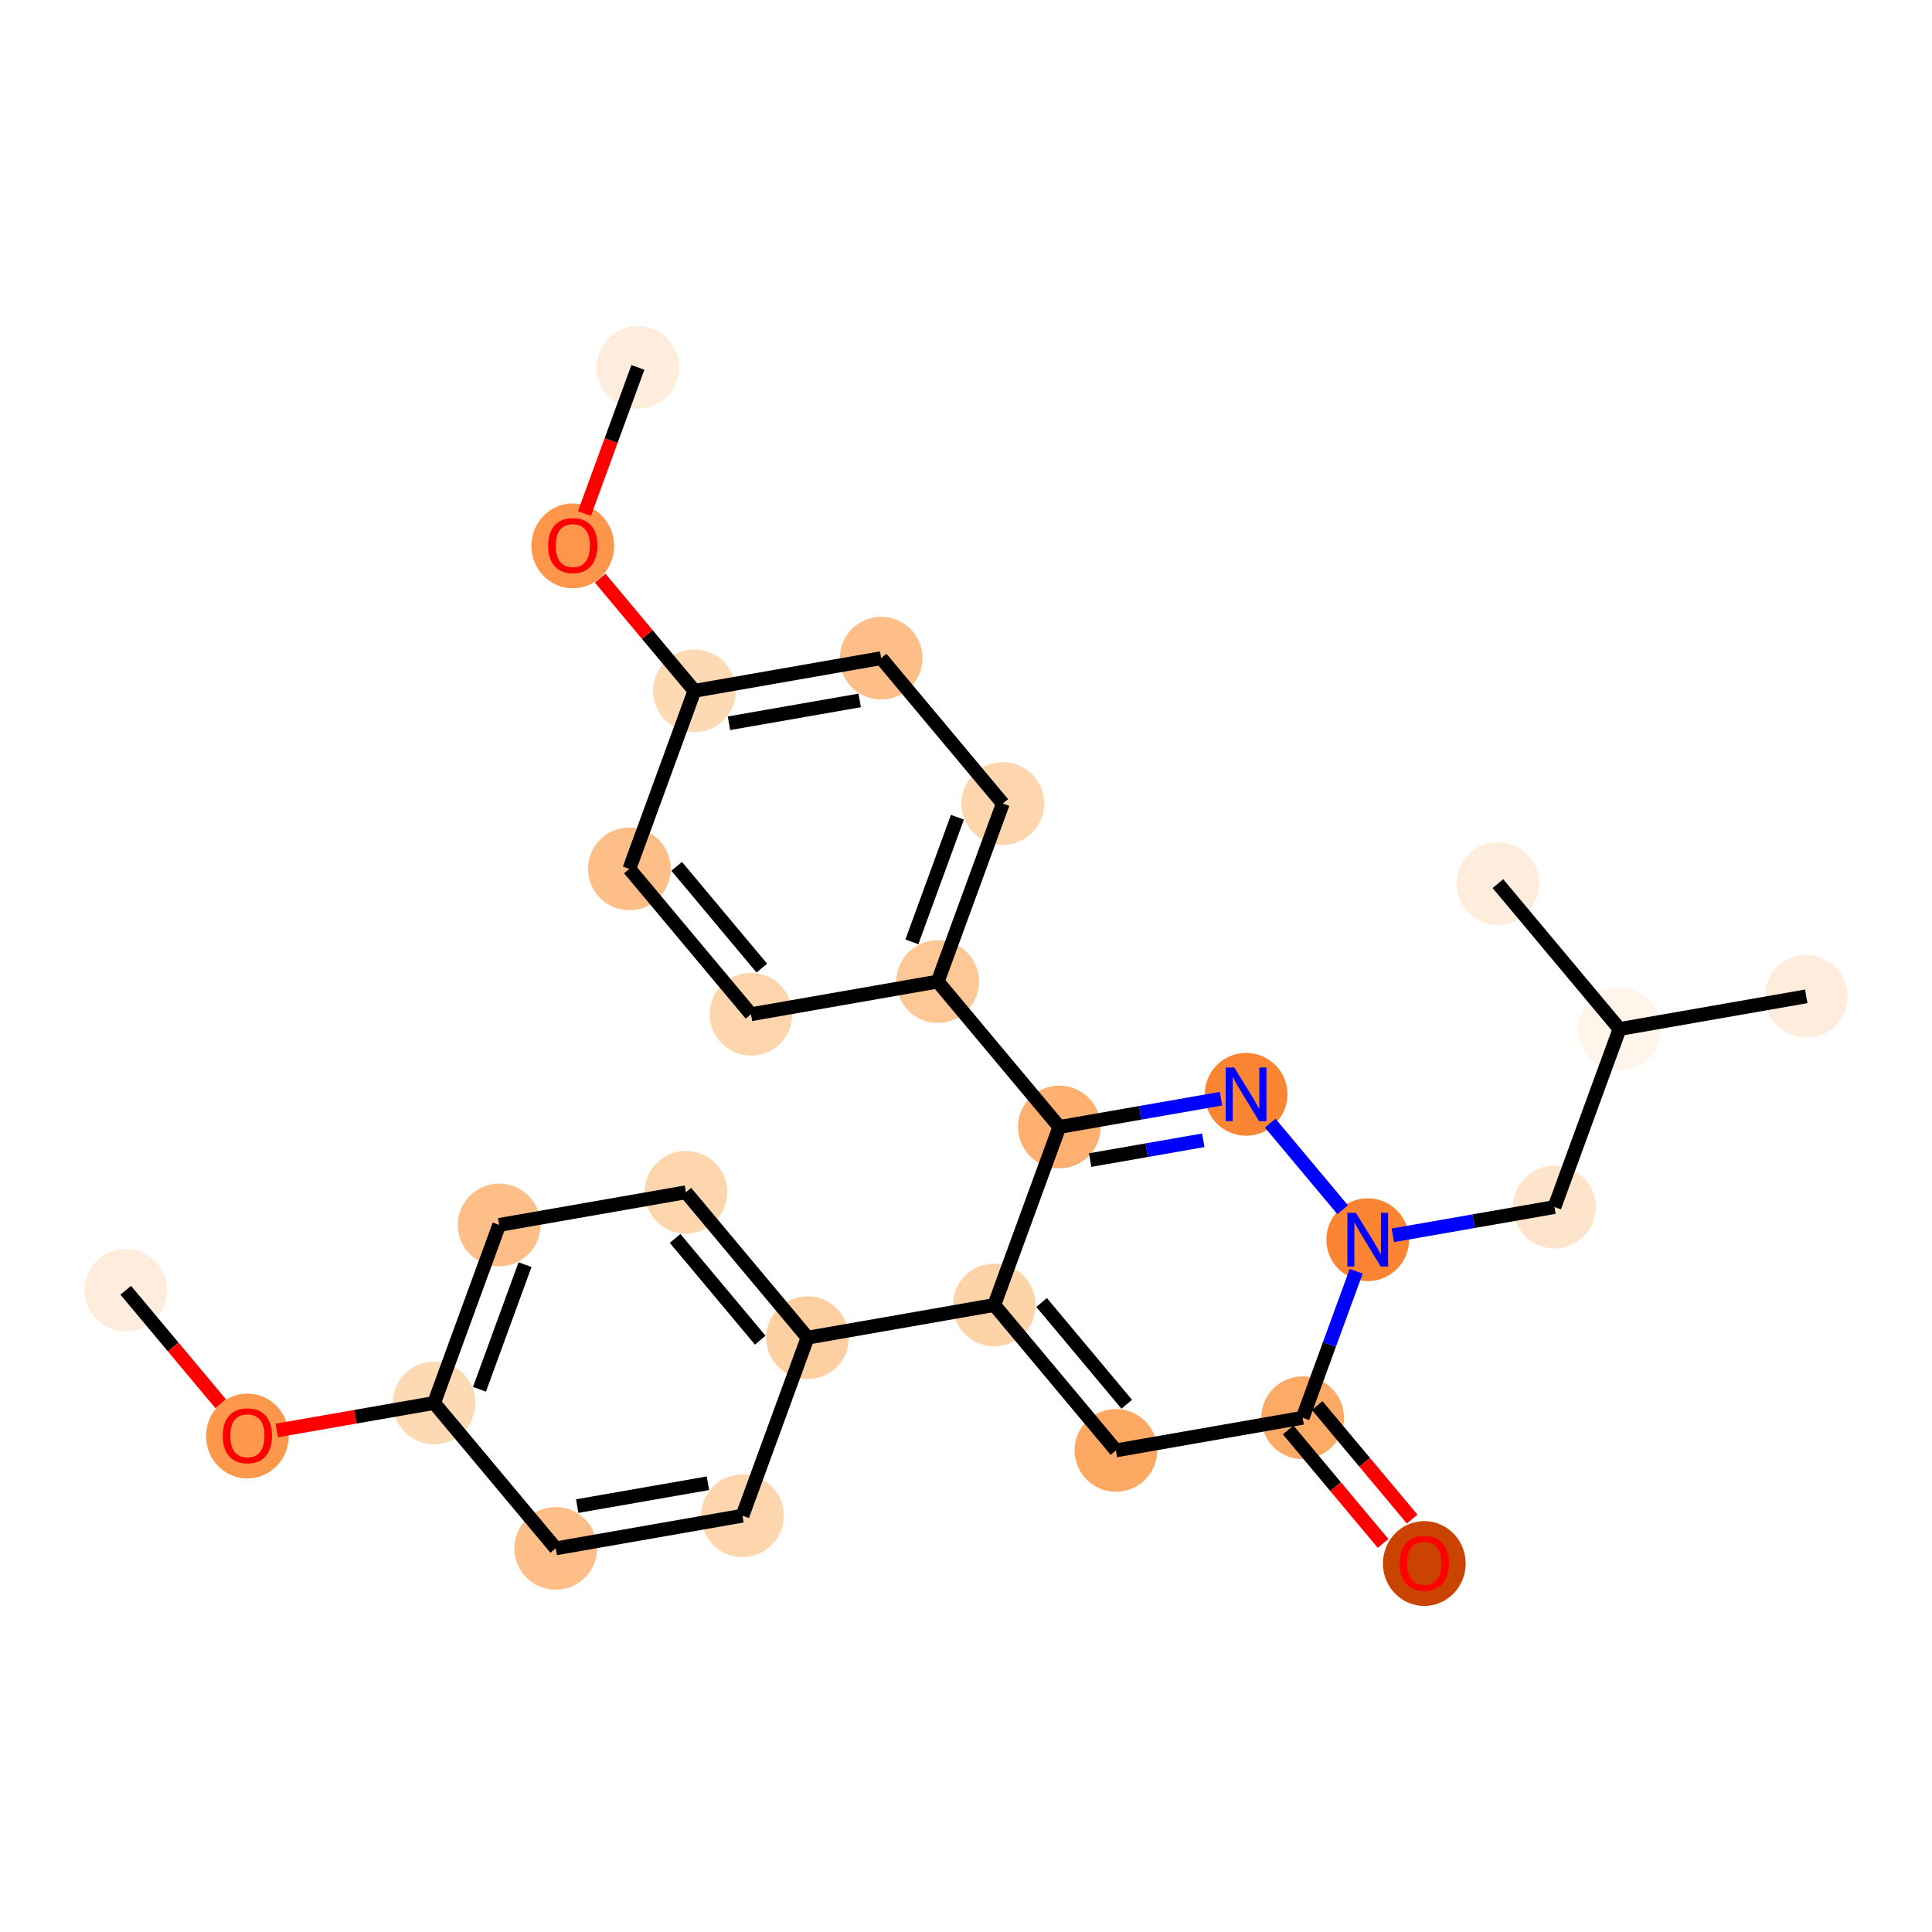 <?xml version='1.0' encoding='iso-8859-1'?>
<svg version='1.1' baseProfile='full'
              xmlns='http://www.w3.org/2000/svg'
                      xmlns:rdkit='http://www.rdkit.org/xml'
                      xmlns:xlink='http://www.w3.org/1999/xlink'
                  xml:space='preserve'
width='280px' height='280px' viewBox='0 0 280 280'>
<!-- END OF HEADER -->
<rect style='opacity:1.0;fill:#FFFFFF;stroke:none' width='280' height='280' x='0' y='0'> </rect>
<ellipse cx='18.222' cy='186.992' rx='5.495' ry='5.495'  style='fill:#FEEDDD;fill-rule:evenodd;stroke:#FEEDDD;stroke-width:1.0px;stroke-linecap:butt;stroke-linejoin:miter;stroke-opacity:1' />
<ellipse cx='35.851' cy='208.122' rx='5.495' ry='5.649'  style='fill:#FD974B;fill-rule:evenodd;stroke:#FD974B;stroke-width:1.0px;stroke-linecap:butt;stroke-linejoin:miter;stroke-opacity:1' />
<ellipse cx='62.913' cy='203.329' rx='5.495' ry='5.495'  style='fill:#FDD9B4;fill-rule:evenodd;stroke:#FDD9B4;stroke-width:1.0px;stroke-linecap:butt;stroke-linejoin:miter;stroke-opacity:1' />
<ellipse cx='72.345' cy='177.527' rx='5.495' ry='5.495'  style='fill:#FDBF87;fill-rule:evenodd;stroke:#FDBF87;stroke-width:1.0px;stroke-linecap:butt;stroke-linejoin:miter;stroke-opacity:1' />
<ellipse cx='99.407' cy='172.794' rx='5.495' ry='5.495'  style='fill:#FDD6AE;fill-rule:evenodd;stroke:#FDD6AE;stroke-width:1.0px;stroke-linecap:butt;stroke-linejoin:miter;stroke-opacity:1' />
<ellipse cx='117.037' cy='193.864' rx='5.495' ry='5.495'  style='fill:#FDCFA1;fill-rule:evenodd;stroke:#FDCFA1;stroke-width:1.0px;stroke-linecap:butt;stroke-linejoin:miter;stroke-opacity:1' />
<ellipse cx='144.099' cy='189.131' rx='5.495' ry='5.495'  style='fill:#FDD3A8;fill-rule:evenodd;stroke:#FDD3A8;stroke-width:1.0px;stroke-linecap:butt;stroke-linejoin:miter;stroke-opacity:1' />
<ellipse cx='161.728' cy='210.201' rx='5.495' ry='5.495'  style='fill:#FDA863;fill-rule:evenodd;stroke:#FDA863;stroke-width:1.0px;stroke-linecap:butt;stroke-linejoin:miter;stroke-opacity:1' />
<ellipse cx='188.79' cy='205.469' rx='5.495' ry='5.495'  style='fill:#FDAA66;fill-rule:evenodd;stroke:#FDAA66;stroke-width:1.0px;stroke-linecap:butt;stroke-linejoin:miter;stroke-opacity:1' />
<ellipse cx='206.419' cy='226.599' rx='5.495' ry='5.649'  style='fill:#CB4301;fill-rule:evenodd;stroke:#CB4301;stroke-width:1.0px;stroke-linecap:butt;stroke-linejoin:miter;stroke-opacity:1' />
<ellipse cx='198.222' cy='179.666' rx='5.495' ry='5.501'  style='fill:#FA8432;fill-rule:evenodd;stroke:#FA8432;stroke-width:1.0px;stroke-linecap:butt;stroke-linejoin:miter;stroke-opacity:1' />
<ellipse cx='225.284' cy='174.933' rx='5.495' ry='5.495'  style='fill:#FDE4CB;fill-rule:evenodd;stroke:#FDE4CB;stroke-width:1.0px;stroke-linecap:butt;stroke-linejoin:miter;stroke-opacity:1' />
<ellipse cx='234.716' cy='149.131' rx='5.495' ry='5.495'  style='fill:#FFF5EB;fill-rule:evenodd;stroke:#FFF5EB;stroke-width:1.0px;stroke-linecap:butt;stroke-linejoin:miter;stroke-opacity:1' />
<ellipse cx='261.778' cy='144.398' rx='5.495' ry='5.495'  style='fill:#FEEDDC;fill-rule:evenodd;stroke:#FEEDDC;stroke-width:1.0px;stroke-linecap:butt;stroke-linejoin:miter;stroke-opacity:1' />
<ellipse cx='217.087' cy='128.061' rx='5.495' ry='5.495'  style='fill:#FEEDDC;fill-rule:evenodd;stroke:#FEEDDC;stroke-width:1.0px;stroke-linecap:butt;stroke-linejoin:miter;stroke-opacity:1' />
<ellipse cx='180.593' cy='158.596' rx='5.495' ry='5.501'  style='fill:#FA8634;fill-rule:evenodd;stroke:#FA8634;stroke-width:1.0px;stroke-linecap:butt;stroke-linejoin:miter;stroke-opacity:1' />
<ellipse cx='153.531' cy='163.329' rx='5.495' ry='5.495'  style='fill:#FDB06F;fill-rule:evenodd;stroke:#FDB06F;stroke-width:1.0px;stroke-linecap:butt;stroke-linejoin:miter;stroke-opacity:1' />
<ellipse cx='135.901' cy='142.259' rx='5.495' ry='5.495'  style='fill:#FDC895;fill-rule:evenodd;stroke:#FDC895;stroke-width:1.0px;stroke-linecap:butt;stroke-linejoin:miter;stroke-opacity:1' />
<ellipse cx='145.334' cy='116.456' rx='5.495' ry='5.495'  style='fill:#FDD6AE;fill-rule:evenodd;stroke:#FDD6AE;stroke-width:1.0px;stroke-linecap:butt;stroke-linejoin:miter;stroke-opacity:1' />
<ellipse cx='127.704' cy='95.386' rx='5.495' ry='5.495'  style='fill:#FDBF87;fill-rule:evenodd;stroke:#FDBF87;stroke-width:1.0px;stroke-linecap:butt;stroke-linejoin:miter;stroke-opacity:1' />
<ellipse cx='100.642' cy='100.119' rx='5.495' ry='5.495'  style='fill:#FDD9B4;fill-rule:evenodd;stroke:#FDD9B4;stroke-width:1.0px;stroke-linecap:butt;stroke-linejoin:miter;stroke-opacity:1' />
<ellipse cx='83.013' cy='79.109' rx='5.495' ry='5.649'  style='fill:#FD964A;fill-rule:evenodd;stroke:#FD964A;stroke-width:1.0px;stroke-linecap:butt;stroke-linejoin:miter;stroke-opacity:1' />
<ellipse cx='92.445' cy='53.246' rx='5.495' ry='5.495'  style='fill:#FEEDDD;fill-rule:evenodd;stroke:#FEEDDD;stroke-width:1.0px;stroke-linecap:butt;stroke-linejoin:miter;stroke-opacity:1' />
<ellipse cx='91.21' cy='125.922' rx='5.495' ry='5.495'  style='fill:#FDBF87;fill-rule:evenodd;stroke:#FDBF87;stroke-width:1.0px;stroke-linecap:butt;stroke-linejoin:miter;stroke-opacity:1' />
<ellipse cx='108.84' cy='146.991' rx='5.495' ry='5.495'  style='fill:#FDD6AE;fill-rule:evenodd;stroke:#FDD6AE;stroke-width:1.0px;stroke-linecap:butt;stroke-linejoin:miter;stroke-opacity:1' />
<ellipse cx='107.604' cy='219.666' rx='5.495' ry='5.495'  style='fill:#FDD6AE;fill-rule:evenodd;stroke:#FDD6AE;stroke-width:1.0px;stroke-linecap:butt;stroke-linejoin:miter;stroke-opacity:1' />
<ellipse cx='80.543' cy='224.399' rx='5.495' ry='5.495'  style='fill:#FDBF87;fill-rule:evenodd;stroke:#FDBF87;stroke-width:1.0px;stroke-linecap:butt;stroke-linejoin:miter;stroke-opacity:1' />
<path class='bond-0 atom-0 atom-1' d='M 18.222,186.992 L 25.103,195.216' style='fill:none;fill-rule:evenodd;stroke:#000000;stroke-width:2.0px;stroke-linecap:butt;stroke-linejoin:miter;stroke-opacity:1' />
<path class='bond-0 atom-0 atom-1' d='M 25.103,195.216 L 31.985,203.441' style='fill:none;fill-rule:evenodd;stroke:#FF0000;stroke-width:2.0px;stroke-linecap:butt;stroke-linejoin:miter;stroke-opacity:1' />
<path class='bond-1 atom-1 atom-2' d='M 40.109,207.317 L 51.511,205.323' style='fill:none;fill-rule:evenodd;stroke:#FF0000;stroke-width:2.0px;stroke-linecap:butt;stroke-linejoin:miter;stroke-opacity:1' />
<path class='bond-1 atom-1 atom-2' d='M 51.511,205.323 L 62.913,203.329' style='fill:none;fill-rule:evenodd;stroke:#000000;stroke-width:2.0px;stroke-linecap:butt;stroke-linejoin:miter;stroke-opacity:1' />
<path class='bond-2 atom-2 atom-3' d='M 62.913,203.329 L 72.345,177.527' style='fill:none;fill-rule:evenodd;stroke:#000000;stroke-width:2.0px;stroke-linecap:butt;stroke-linejoin:miter;stroke-opacity:1' />
<path class='bond-2 atom-2 atom-3' d='M 69.489,201.345 L 76.091,183.283' style='fill:none;fill-rule:evenodd;stroke:#000000;stroke-width:2.0px;stroke-linecap:butt;stroke-linejoin:miter;stroke-opacity:1' />
<path class='bond-26 atom-26 atom-2' d='M 80.543,224.399 L 62.913,203.329' style='fill:none;fill-rule:evenodd;stroke:#000000;stroke-width:2.0px;stroke-linecap:butt;stroke-linejoin:miter;stroke-opacity:1' />
<path class='bond-3 atom-3 atom-4' d='M 72.345,177.527 L 99.407,172.794' style='fill:none;fill-rule:evenodd;stroke:#000000;stroke-width:2.0px;stroke-linecap:butt;stroke-linejoin:miter;stroke-opacity:1' />
<path class='bond-4 atom-4 atom-5' d='M 99.407,172.794 L 117.037,193.864' style='fill:none;fill-rule:evenodd;stroke:#000000;stroke-width:2.0px;stroke-linecap:butt;stroke-linejoin:miter;stroke-opacity:1' />
<path class='bond-4 atom-4 atom-5' d='M 97.838,179.48 L 110.178,194.229' style='fill:none;fill-rule:evenodd;stroke:#000000;stroke-width:2.0px;stroke-linecap:butt;stroke-linejoin:miter;stroke-opacity:1' />
<path class='bond-5 atom-5 atom-6' d='M 117.037,193.864 L 144.099,189.131' style='fill:none;fill-rule:evenodd;stroke:#000000;stroke-width:2.0px;stroke-linecap:butt;stroke-linejoin:miter;stroke-opacity:1' />
<path class='bond-24 atom-5 atom-25' d='M 117.037,193.864 L 107.604,219.666' style='fill:none;fill-rule:evenodd;stroke:#000000;stroke-width:2.0px;stroke-linecap:butt;stroke-linejoin:miter;stroke-opacity:1' />
<path class='bond-6 atom-6 atom-7' d='M 144.099,189.131 L 161.728,210.201' style='fill:none;fill-rule:evenodd;stroke:#000000;stroke-width:2.0px;stroke-linecap:butt;stroke-linejoin:miter;stroke-opacity:1' />
<path class='bond-6 atom-6 atom-7' d='M 150.957,188.766 L 163.298,203.515' style='fill:none;fill-rule:evenodd;stroke:#000000;stroke-width:2.0px;stroke-linecap:butt;stroke-linejoin:miter;stroke-opacity:1' />
<path class='bond-27 atom-16 atom-6' d='M 153.531,163.329 L 144.099,189.131' style='fill:none;fill-rule:evenodd;stroke:#000000;stroke-width:2.0px;stroke-linecap:butt;stroke-linejoin:miter;stroke-opacity:1' />
<path class='bond-7 atom-7 atom-8' d='M 161.728,210.201 L 188.79,205.469' style='fill:none;fill-rule:evenodd;stroke:#000000;stroke-width:2.0px;stroke-linecap:butt;stroke-linejoin:miter;stroke-opacity:1' />
<path class='bond-8 atom-8 atom-9' d='M 186.683,207.232 L 193.564,215.456' style='fill:none;fill-rule:evenodd;stroke:#000000;stroke-width:2.0px;stroke-linecap:butt;stroke-linejoin:miter;stroke-opacity:1' />
<path class='bond-8 atom-8 atom-9' d='M 193.564,215.456 L 200.446,223.681' style='fill:none;fill-rule:evenodd;stroke:#FF0000;stroke-width:2.0px;stroke-linecap:butt;stroke-linejoin:miter;stroke-opacity:1' />
<path class='bond-8 atom-8 atom-9' d='M 190.897,203.706 L 197.778,211.93' style='fill:none;fill-rule:evenodd;stroke:#000000;stroke-width:2.0px;stroke-linecap:butt;stroke-linejoin:miter;stroke-opacity:1' />
<path class='bond-8 atom-8 atom-9' d='M 197.778,211.93 L 204.66,220.155' style='fill:none;fill-rule:evenodd;stroke:#FF0000;stroke-width:2.0px;stroke-linecap:butt;stroke-linejoin:miter;stroke-opacity:1' />
<path class='bond-9 atom-8 atom-10' d='M 188.79,205.469 L 192.669,194.856' style='fill:none;fill-rule:evenodd;stroke:#000000;stroke-width:2.0px;stroke-linecap:butt;stroke-linejoin:miter;stroke-opacity:1' />
<path class='bond-9 atom-8 atom-10' d='M 192.669,194.856 L 196.549,184.243' style='fill:none;fill-rule:evenodd;stroke:#0000FF;stroke-width:2.0px;stroke-linecap:butt;stroke-linejoin:miter;stroke-opacity:1' />
<path class='bond-10 atom-10 atom-11' d='M 201.86,179.03 L 213.572,176.982' style='fill:none;fill-rule:evenodd;stroke:#0000FF;stroke-width:2.0px;stroke-linecap:butt;stroke-linejoin:miter;stroke-opacity:1' />
<path class='bond-10 atom-10 atom-11' d='M 213.572,176.982 L 225.284,174.933' style='fill:none;fill-rule:evenodd;stroke:#000000;stroke-width:2.0px;stroke-linecap:butt;stroke-linejoin:miter;stroke-opacity:1' />
<path class='bond-14 atom-10 atom-15' d='M 194.585,175.319 L 184.088,162.774' style='fill:none;fill-rule:evenodd;stroke:#0000FF;stroke-width:2.0px;stroke-linecap:butt;stroke-linejoin:miter;stroke-opacity:1' />
<path class='bond-11 atom-11 atom-12' d='M 225.284,174.933 L 234.716,149.131' style='fill:none;fill-rule:evenodd;stroke:#000000;stroke-width:2.0px;stroke-linecap:butt;stroke-linejoin:miter;stroke-opacity:1' />
<path class='bond-12 atom-12 atom-13' d='M 234.716,149.131 L 261.778,144.398' style='fill:none;fill-rule:evenodd;stroke:#000000;stroke-width:2.0px;stroke-linecap:butt;stroke-linejoin:miter;stroke-opacity:1' />
<path class='bond-13 atom-12 atom-14' d='M 234.716,149.131 L 217.087,128.061' style='fill:none;fill-rule:evenodd;stroke:#000000;stroke-width:2.0px;stroke-linecap:butt;stroke-linejoin:miter;stroke-opacity:1' />
<path class='bond-15 atom-15 atom-16' d='M 176.955,159.232 L 165.243,161.28' style='fill:none;fill-rule:evenodd;stroke:#0000FF;stroke-width:2.0px;stroke-linecap:butt;stroke-linejoin:miter;stroke-opacity:1' />
<path class='bond-15 atom-15 atom-16' d='M 165.243,161.28 L 153.531,163.329' style='fill:none;fill-rule:evenodd;stroke:#000000;stroke-width:2.0px;stroke-linecap:butt;stroke-linejoin:miter;stroke-opacity:1' />
<path class='bond-15 atom-15 atom-16' d='M 174.388,165.259 L 166.19,166.693' style='fill:none;fill-rule:evenodd;stroke:#0000FF;stroke-width:2.0px;stroke-linecap:butt;stroke-linejoin:miter;stroke-opacity:1' />
<path class='bond-15 atom-15 atom-16' d='M 166.19,166.693 L 157.991,168.127' style='fill:none;fill-rule:evenodd;stroke:#000000;stroke-width:2.0px;stroke-linecap:butt;stroke-linejoin:miter;stroke-opacity:1' />
<path class='bond-16 atom-16 atom-17' d='M 153.531,163.329 L 135.901,142.259' style='fill:none;fill-rule:evenodd;stroke:#000000;stroke-width:2.0px;stroke-linecap:butt;stroke-linejoin:miter;stroke-opacity:1' />
<path class='bond-17 atom-17 atom-18' d='M 135.901,142.259 L 145.334,116.456' style='fill:none;fill-rule:evenodd;stroke:#000000;stroke-width:2.0px;stroke-linecap:butt;stroke-linejoin:miter;stroke-opacity:1' />
<path class='bond-17 atom-17 atom-18' d='M 132.156,136.502 L 138.758,118.44' style='fill:none;fill-rule:evenodd;stroke:#000000;stroke-width:2.0px;stroke-linecap:butt;stroke-linejoin:miter;stroke-opacity:1' />
<path class='bond-28 atom-24 atom-17' d='M 108.84,146.991 L 135.901,142.259' style='fill:none;fill-rule:evenodd;stroke:#000000;stroke-width:2.0px;stroke-linecap:butt;stroke-linejoin:miter;stroke-opacity:1' />
<path class='bond-18 atom-18 atom-19' d='M 145.334,116.456 L 127.704,95.386' style='fill:none;fill-rule:evenodd;stroke:#000000;stroke-width:2.0px;stroke-linecap:butt;stroke-linejoin:miter;stroke-opacity:1' />
<path class='bond-19 atom-19 atom-20' d='M 127.704,95.386 L 100.642,100.119' style='fill:none;fill-rule:evenodd;stroke:#000000;stroke-width:2.0px;stroke-linecap:butt;stroke-linejoin:miter;stroke-opacity:1' />
<path class='bond-19 atom-19 atom-20' d='M 124.592,101.509 L 105.648,104.821' style='fill:none;fill-rule:evenodd;stroke:#000000;stroke-width:2.0px;stroke-linecap:butt;stroke-linejoin:miter;stroke-opacity:1' />
<path class='bond-20 atom-20 atom-21' d='M 100.642,100.119 L 93.811,91.955' style='fill:none;fill-rule:evenodd;stroke:#000000;stroke-width:2.0px;stroke-linecap:butt;stroke-linejoin:miter;stroke-opacity:1' />
<path class='bond-20 atom-20 atom-21' d='M 93.811,91.955 L 86.981,83.791' style='fill:none;fill-rule:evenodd;stroke:#FF0000;stroke-width:2.0px;stroke-linecap:butt;stroke-linejoin:miter;stroke-opacity:1' />
<path class='bond-22 atom-20 atom-23' d='M 100.642,100.119 L 91.21,125.922' style='fill:none;fill-rule:evenodd;stroke:#000000;stroke-width:2.0px;stroke-linecap:butt;stroke-linejoin:miter;stroke-opacity:1' />
<path class='bond-21 atom-21 atom-22' d='M 84.702,74.428 L 88.574,63.837' style='fill:none;fill-rule:evenodd;stroke:#FF0000;stroke-width:2.0px;stroke-linecap:butt;stroke-linejoin:miter;stroke-opacity:1' />
<path class='bond-21 atom-21 atom-22' d='M 88.574,63.837 L 92.445,53.246' style='fill:none;fill-rule:evenodd;stroke:#000000;stroke-width:2.0px;stroke-linecap:butt;stroke-linejoin:miter;stroke-opacity:1' />
<path class='bond-23 atom-23 atom-24' d='M 91.21,125.922 L 108.84,146.991' style='fill:none;fill-rule:evenodd;stroke:#000000;stroke-width:2.0px;stroke-linecap:butt;stroke-linejoin:miter;stroke-opacity:1' />
<path class='bond-23 atom-23 atom-24' d='M 98.069,125.556 L 110.409,140.305' style='fill:none;fill-rule:evenodd;stroke:#000000;stroke-width:2.0px;stroke-linecap:butt;stroke-linejoin:miter;stroke-opacity:1' />
<path class='bond-25 atom-25 atom-26' d='M 107.604,219.666 L 80.543,224.399' style='fill:none;fill-rule:evenodd;stroke:#000000;stroke-width:2.0px;stroke-linecap:butt;stroke-linejoin:miter;stroke-opacity:1' />
<path class='bond-25 atom-25 atom-26' d='M 102.599,214.964 L 83.655,218.277' style='fill:none;fill-rule:evenodd;stroke:#000000;stroke-width:2.0px;stroke-linecap:butt;stroke-linejoin:miter;stroke-opacity:1' />
<path  class='atom-1' d='M 32.28 208.084
Q 32.28 206.216, 33.203 205.172
Q 34.126 204.128, 35.851 204.128
Q 37.577 204.128, 38.5 205.172
Q 39.423 206.216, 39.423 208.084
Q 39.423 209.974, 38.489 211.051
Q 37.555 212.117, 35.851 212.117
Q 34.137 212.117, 33.203 211.051
Q 32.28 209.985, 32.28 208.084
M 35.851 211.238
Q 37.038 211.238, 37.675 210.446
Q 38.324 209.644, 38.324 208.084
Q 38.324 206.556, 37.675 205.787
Q 37.038 205.007, 35.851 205.007
Q 34.664 205.007, 34.016 205.776
Q 33.379 206.545, 33.379 208.084
Q 33.379 209.655, 34.016 210.446
Q 34.664 211.238, 35.851 211.238
' fill='#FF0000'/>
<path  class='atom-9' d='M 202.848 226.56
Q 202.848 224.692, 203.771 223.648
Q 204.694 222.604, 206.419 222.604
Q 208.145 222.604, 209.068 223.648
Q 209.991 224.692, 209.991 226.56
Q 209.991 228.451, 209.057 229.527
Q 208.123 230.593, 206.419 230.593
Q 204.705 230.593, 203.771 229.527
Q 202.848 228.462, 202.848 226.56
M 206.419 229.714
Q 207.606 229.714, 208.244 228.923
Q 208.892 228.121, 208.892 226.56
Q 208.892 225.033, 208.244 224.264
Q 207.606 223.484, 206.419 223.484
Q 205.233 223.484, 204.584 224.253
Q 203.947 225.022, 203.947 226.56
Q 203.947 228.132, 204.584 228.923
Q 205.233 229.714, 206.419 229.714
' fill='#FF0000'/>
<path  class='atom-10' d='M 196.502 175.776
L 199.052 179.897
Q 199.305 180.303, 199.711 181.04
Q 200.118 181.776, 200.14 181.82
L 200.14 175.776
L 201.173 175.776
L 201.173 183.556
L 200.107 183.556
L 197.371 179.051
Q 197.052 178.523, 196.711 177.919
Q 196.382 177.314, 196.283 177.128
L 196.283 183.556
L 195.272 183.556
L 195.272 175.776
L 196.502 175.776
' fill='#0000FF'/>
<path  class='atom-15' d='M 178.873 154.706
L 181.422 158.827
Q 181.675 159.233, 182.082 159.97
Q 182.488 160.706, 182.51 160.75
L 182.51 154.706
L 183.543 154.706
L 183.543 162.486
L 182.477 162.486
L 179.741 157.981
Q 179.422 157.453, 179.082 156.849
Q 178.752 156.244, 178.653 156.058
L 178.653 162.486
L 177.642 162.486
L 177.642 154.706
L 178.873 154.706
' fill='#0000FF'/>
<path  class='atom-21' d='M 79.442 79.071
Q 79.442 77.203, 80.365 76.159
Q 81.288 75.115, 83.013 75.115
Q 84.738 75.115, 85.661 76.159
Q 86.584 77.203, 86.584 79.071
Q 86.584 80.961, 85.65 82.038
Q 84.716 83.104, 83.013 83.104
Q 81.299 83.104, 80.365 82.038
Q 79.442 80.972, 79.442 79.071
M 83.013 82.225
Q 84.2 82.225, 84.837 81.434
Q 85.486 80.632, 85.486 79.071
Q 85.486 77.544, 84.837 76.774
Q 84.2 75.994, 83.013 75.994
Q 81.826 75.994, 81.178 76.763
Q 80.54 77.533, 80.54 79.071
Q 80.54 80.642, 81.178 81.434
Q 81.826 82.225, 83.013 82.225
' fill='#FF0000'/>
</svg>
